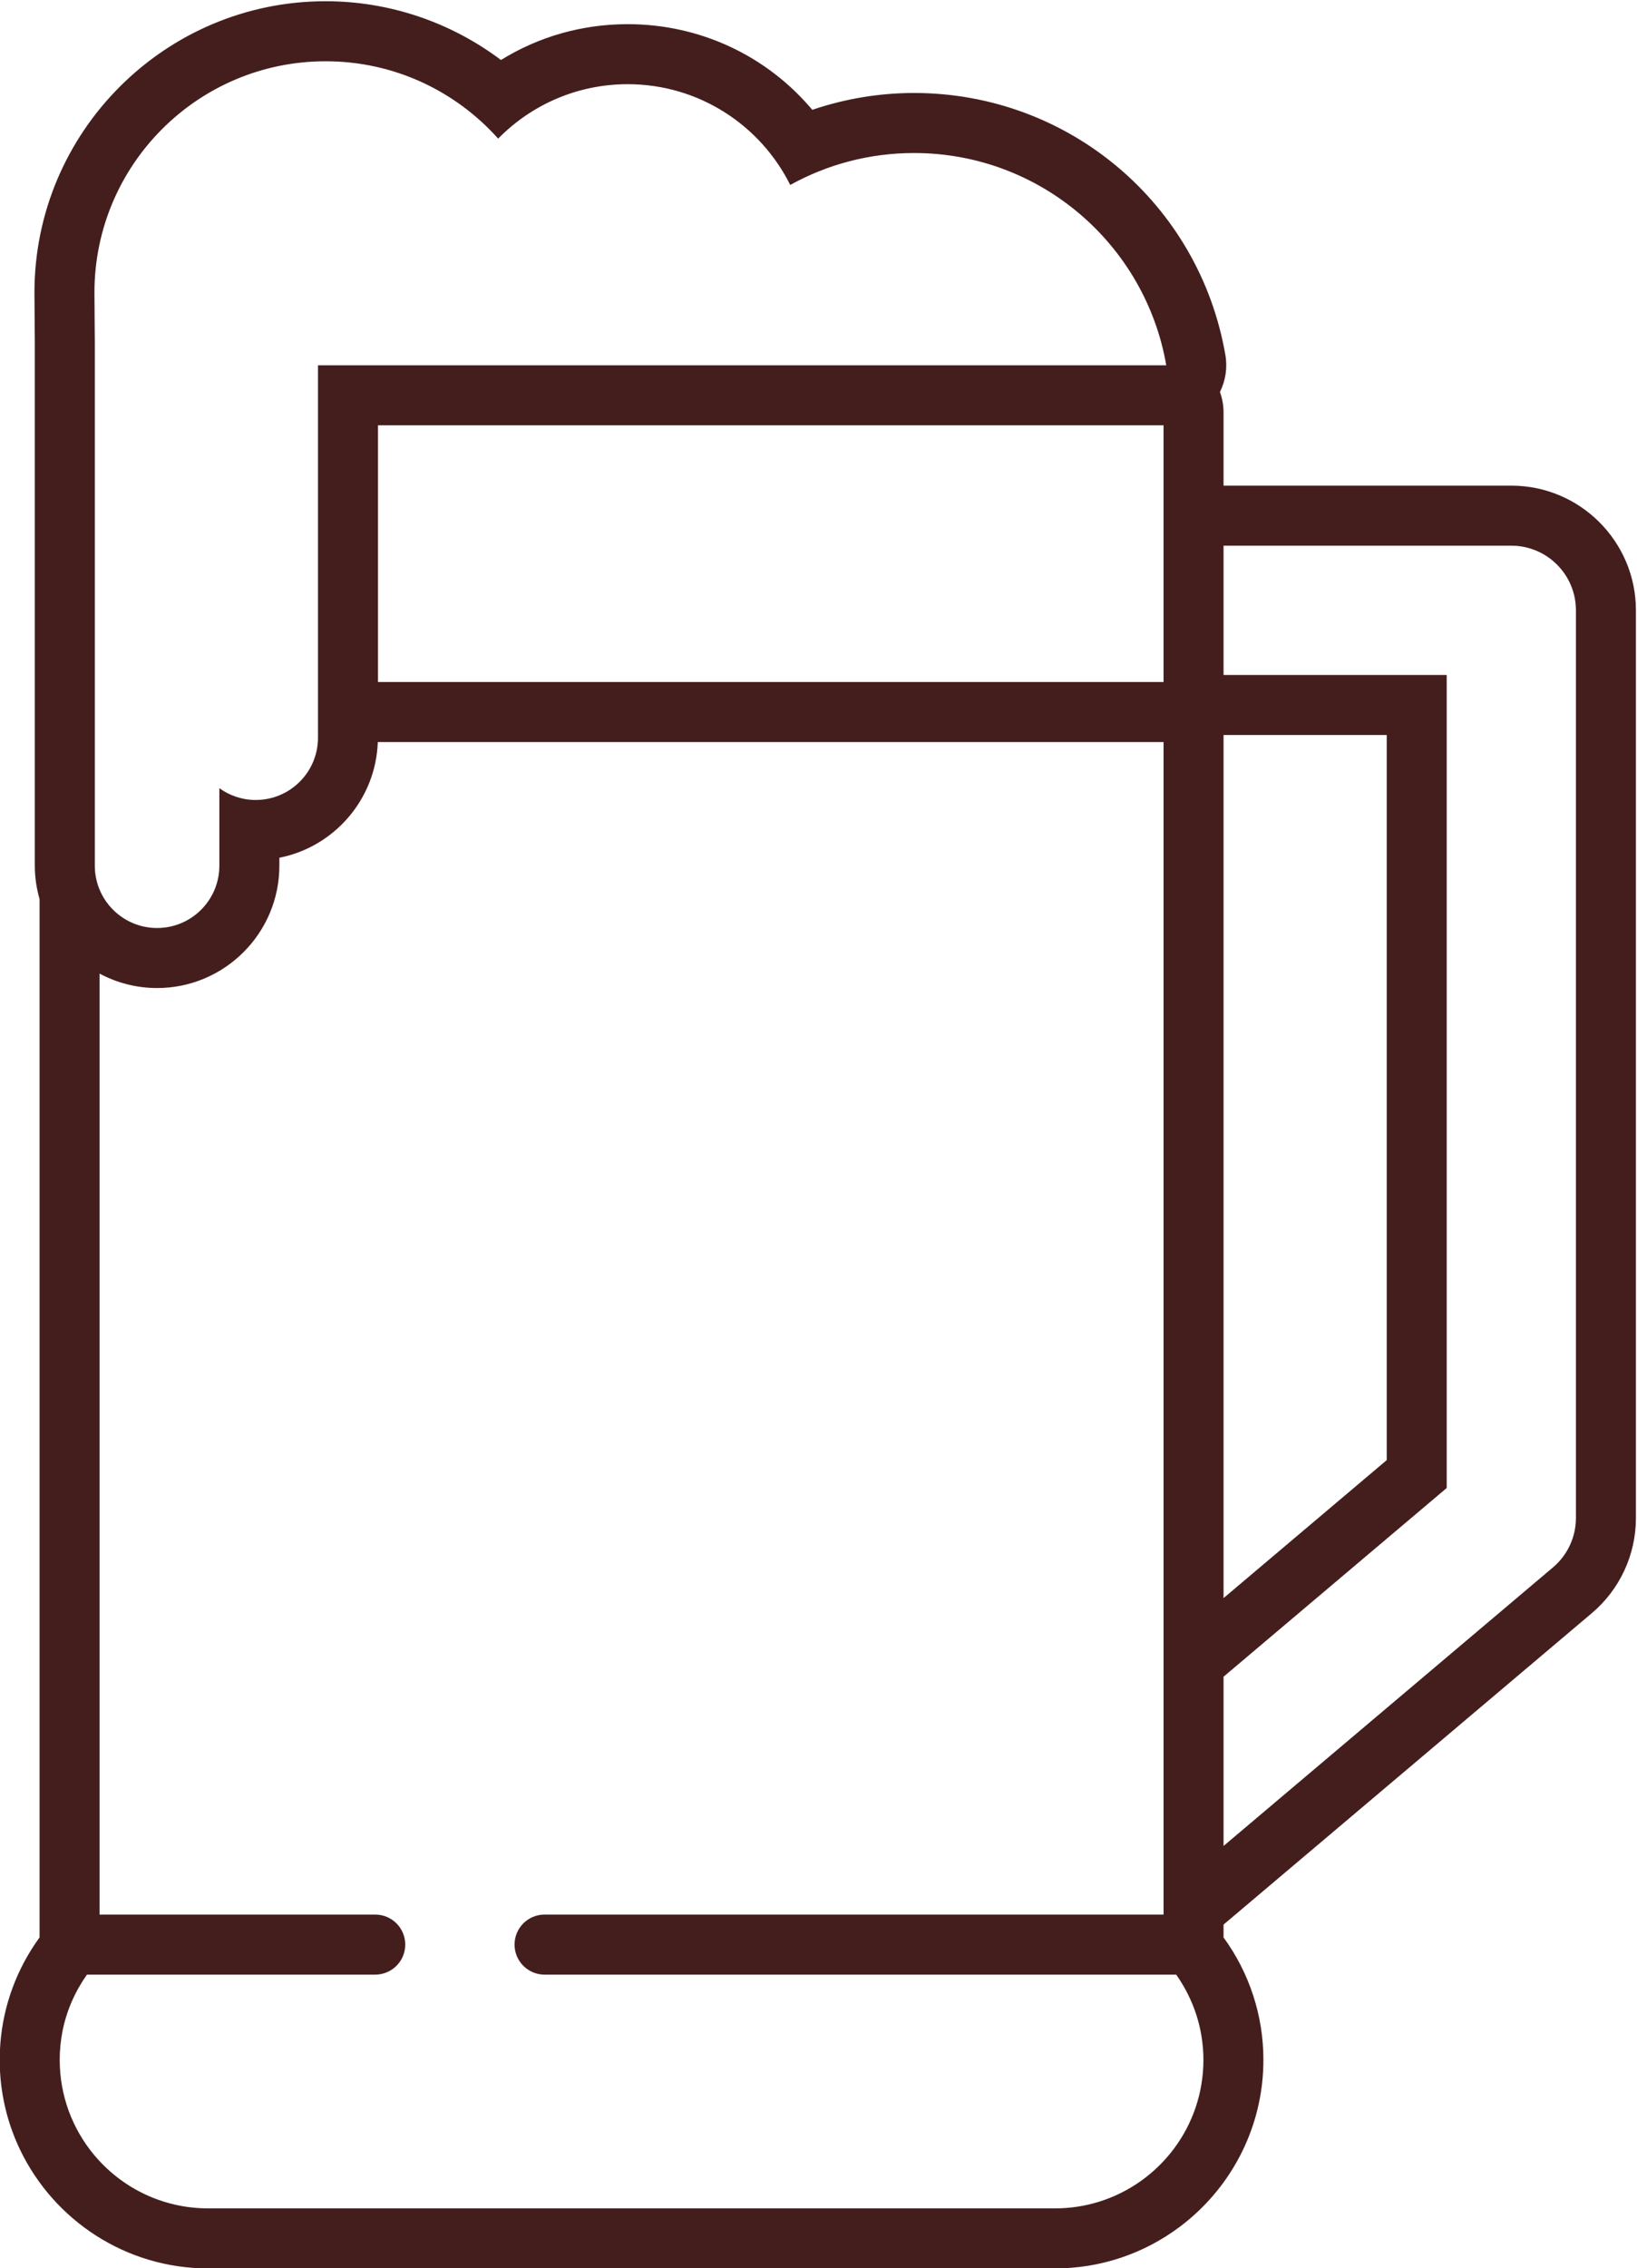 <?xml version="1.0" encoding="UTF-8" standalone="no"?>
<!-- Created with Inkscape (http://www.inkscape.org/) -->

<svg
   version="1.1"
   id="svg2"
   xml:space="preserve"
   width="1632.43"
   height="2260.867"
   viewBox="0 0 1632.43 2260.867"
   sodipodi:docname="078be14dfe8181a2714247de925d9098.eps"
   xmlns:inkscape="http://www.inkscape.org/namespaces/inkscape"
   xmlns:sodipodi="http://sodipodi.sourceforge.net/DTD/sodipodi-0.dtd"
   xmlns="http://www.w3.org/2000/svg"
   xmlns:svg="http://www.w3.org/2000/svg"><defs
     id="defs6" /><sodipodi:namedview
     id="namedview4"
     pagecolor="#ffffff"
     bordercolor="#666666"
     borderopacity="1.0"
     inkscape:pageshadow="2"
     inkscape:pageopacity="0.0"
     inkscape:pagecheckerboard="0" /><g
     id="g8"
     inkscape:groupmode="layer"
     inkscape:label="ink_ext_XXXXXX"
     transform="matrix(1.333,0,0,-1.333,-597.996,2545.56)"><g
       id="g10"
       transform="scale(0.1)"><g
         id="g12"
         transform="scale(1.171)"><path
           d="M 11264.3,11952.9 H 6245.8 V 13592 h 5018.5 z m 383.3,-383 v 44.7 H 12690 V 6984.22 l -1042.4,-881.01 v 5466.29 c 0,0.2 0,0.3 0,0.4 z m -795,-9320.97 c -89.1,-27.75 -183.8,-42.6 -282.1,-42.6 h -5409.57 -0.03 c -294.61,0 -557.88,134.29 -731.84,345.09 -135.27,163.93 -216.58,374.13 -216.58,603.28 0,62.41 6.1,123.37 17.64,182.28 26.09,132.94 80.91,255.2 156.32,362 h 1841.82 c 105.85,0 191.66,85.8 191.66,191.76 0,105.78 -85.81,191.67 -191.66,191.67 H 4467.15 V 10091 c 109.62,-58.7 234.62,-92.23 367.38,-92.23 430.76,0 781.21,350.43 781.21,781.23 v 50.8 c 349.78,68.9 615.82,372.1 628.82,738.7 H 11264.4 V 4082.41 H 7309.89 c -105.86,0 -191.68,-85.89 -191.68,-191.67 0,-105.96 85.82,-191.76 191.68,-191.76 H 11345 c 108.9,-154.11 174,-341.17 174,-544.28 0,-425.61 -280.3,-785.64 -666.4,-905.77 z M 5911.33,15916.6 c 438.19,0 831.59,-190.9 1102.1,-494 210.4,214.4 503.36,347.6 827.56,347.6 454.9,0 848.39,-262.1 1038.36,-643.4 234.44,129.8 504.06,203.9 791.1,203.9 807.65,0 1478.25,-585.6 1611.15,-1355.4 H 5862.46 v -2377.9 c 0,-219.7 -178.12,-397.8 -397.83,-397.8 -86.78,0 -166.85,28 -232.25,75.2 V 10780 c 0,-219.7 -178.14,-397.9 -397.85,-397.9 -219.71,0 -397.8,178.2 -397.8,397.9 v 3343.4 c 0,35.6 -2.37,243.7 -2.37,316.3 0,815.7 661.28,1476.9 1476.97,1476.9 z M 13752.5,6299.58 11647.6,4520.48 v 1080.8 l 1425.7,1205.01 v 5191.61 h -1425.7 v 825.5 h 1838.5 c 227.9,0 412.7,-184.8 412.7,-412.7 V 6614.71 c 0,-121.49 -53.5,-236.75 -146.3,-315.13 z m -266.4,6907.22 h -1838.5 v 468.2 c 0,45.7 -8.3,89.2 -23,129.8 35.9,72.3 48.8,154.7 34.8,235.8 -167.4,969.7 -1004,1673.5 -1988.95,1673.5 -221.63,0 -441.74,-36.7 -650.23,-107.6 -288.92,343.9 -715.56,547 -1179.23,547 -290.85,0 -568.86,-79.7 -809.68,-228.8 -320.3,241.4 -713.27,375.3 -1119.98,375.3 -1025.77,0 -1860.3,-834.5 -1860.3,-1860.3 0,-43.4 0.83,-134.3 1.5,-209.4 0.43,-50.1 0.84,-92.7 0.84,-106.9 V 10780 c 0,-74.2 11.04,-145.6 30.41,-213.7 V 3936.5 c -144.48,-198.33 -231.09,-431.58 -250.47,-676.27 -2.76,-35.01 -4.16,-70.18 -4.16,-105.53 0,-206.53 47.25,-402.21 131.53,-576.9 215.35,-446.18 672.42,-754.82 1200.22,-754.82 h 0.03 5409.57 c 298.4,0 574.1,98.53 796.3,264.84 34.3,25.62 67.2,52.85 98.7,81.54 268.2,243.75 436.8,595.25 436.8,985.34 0,282.86 -89.5,555.12 -254.7,781.8 v 81.97 l 2352.3,1988.26 c 179.4,151.47 282.2,373.1 282.2,607.98 v 5795.99 c 0,439 -357,796.1 -796,796.1"
           style="fill:#441e1d;fill-opacity:1;fill-rule:nonzero;stroke:none"
           id="path14" /></g></g></g></svg>
